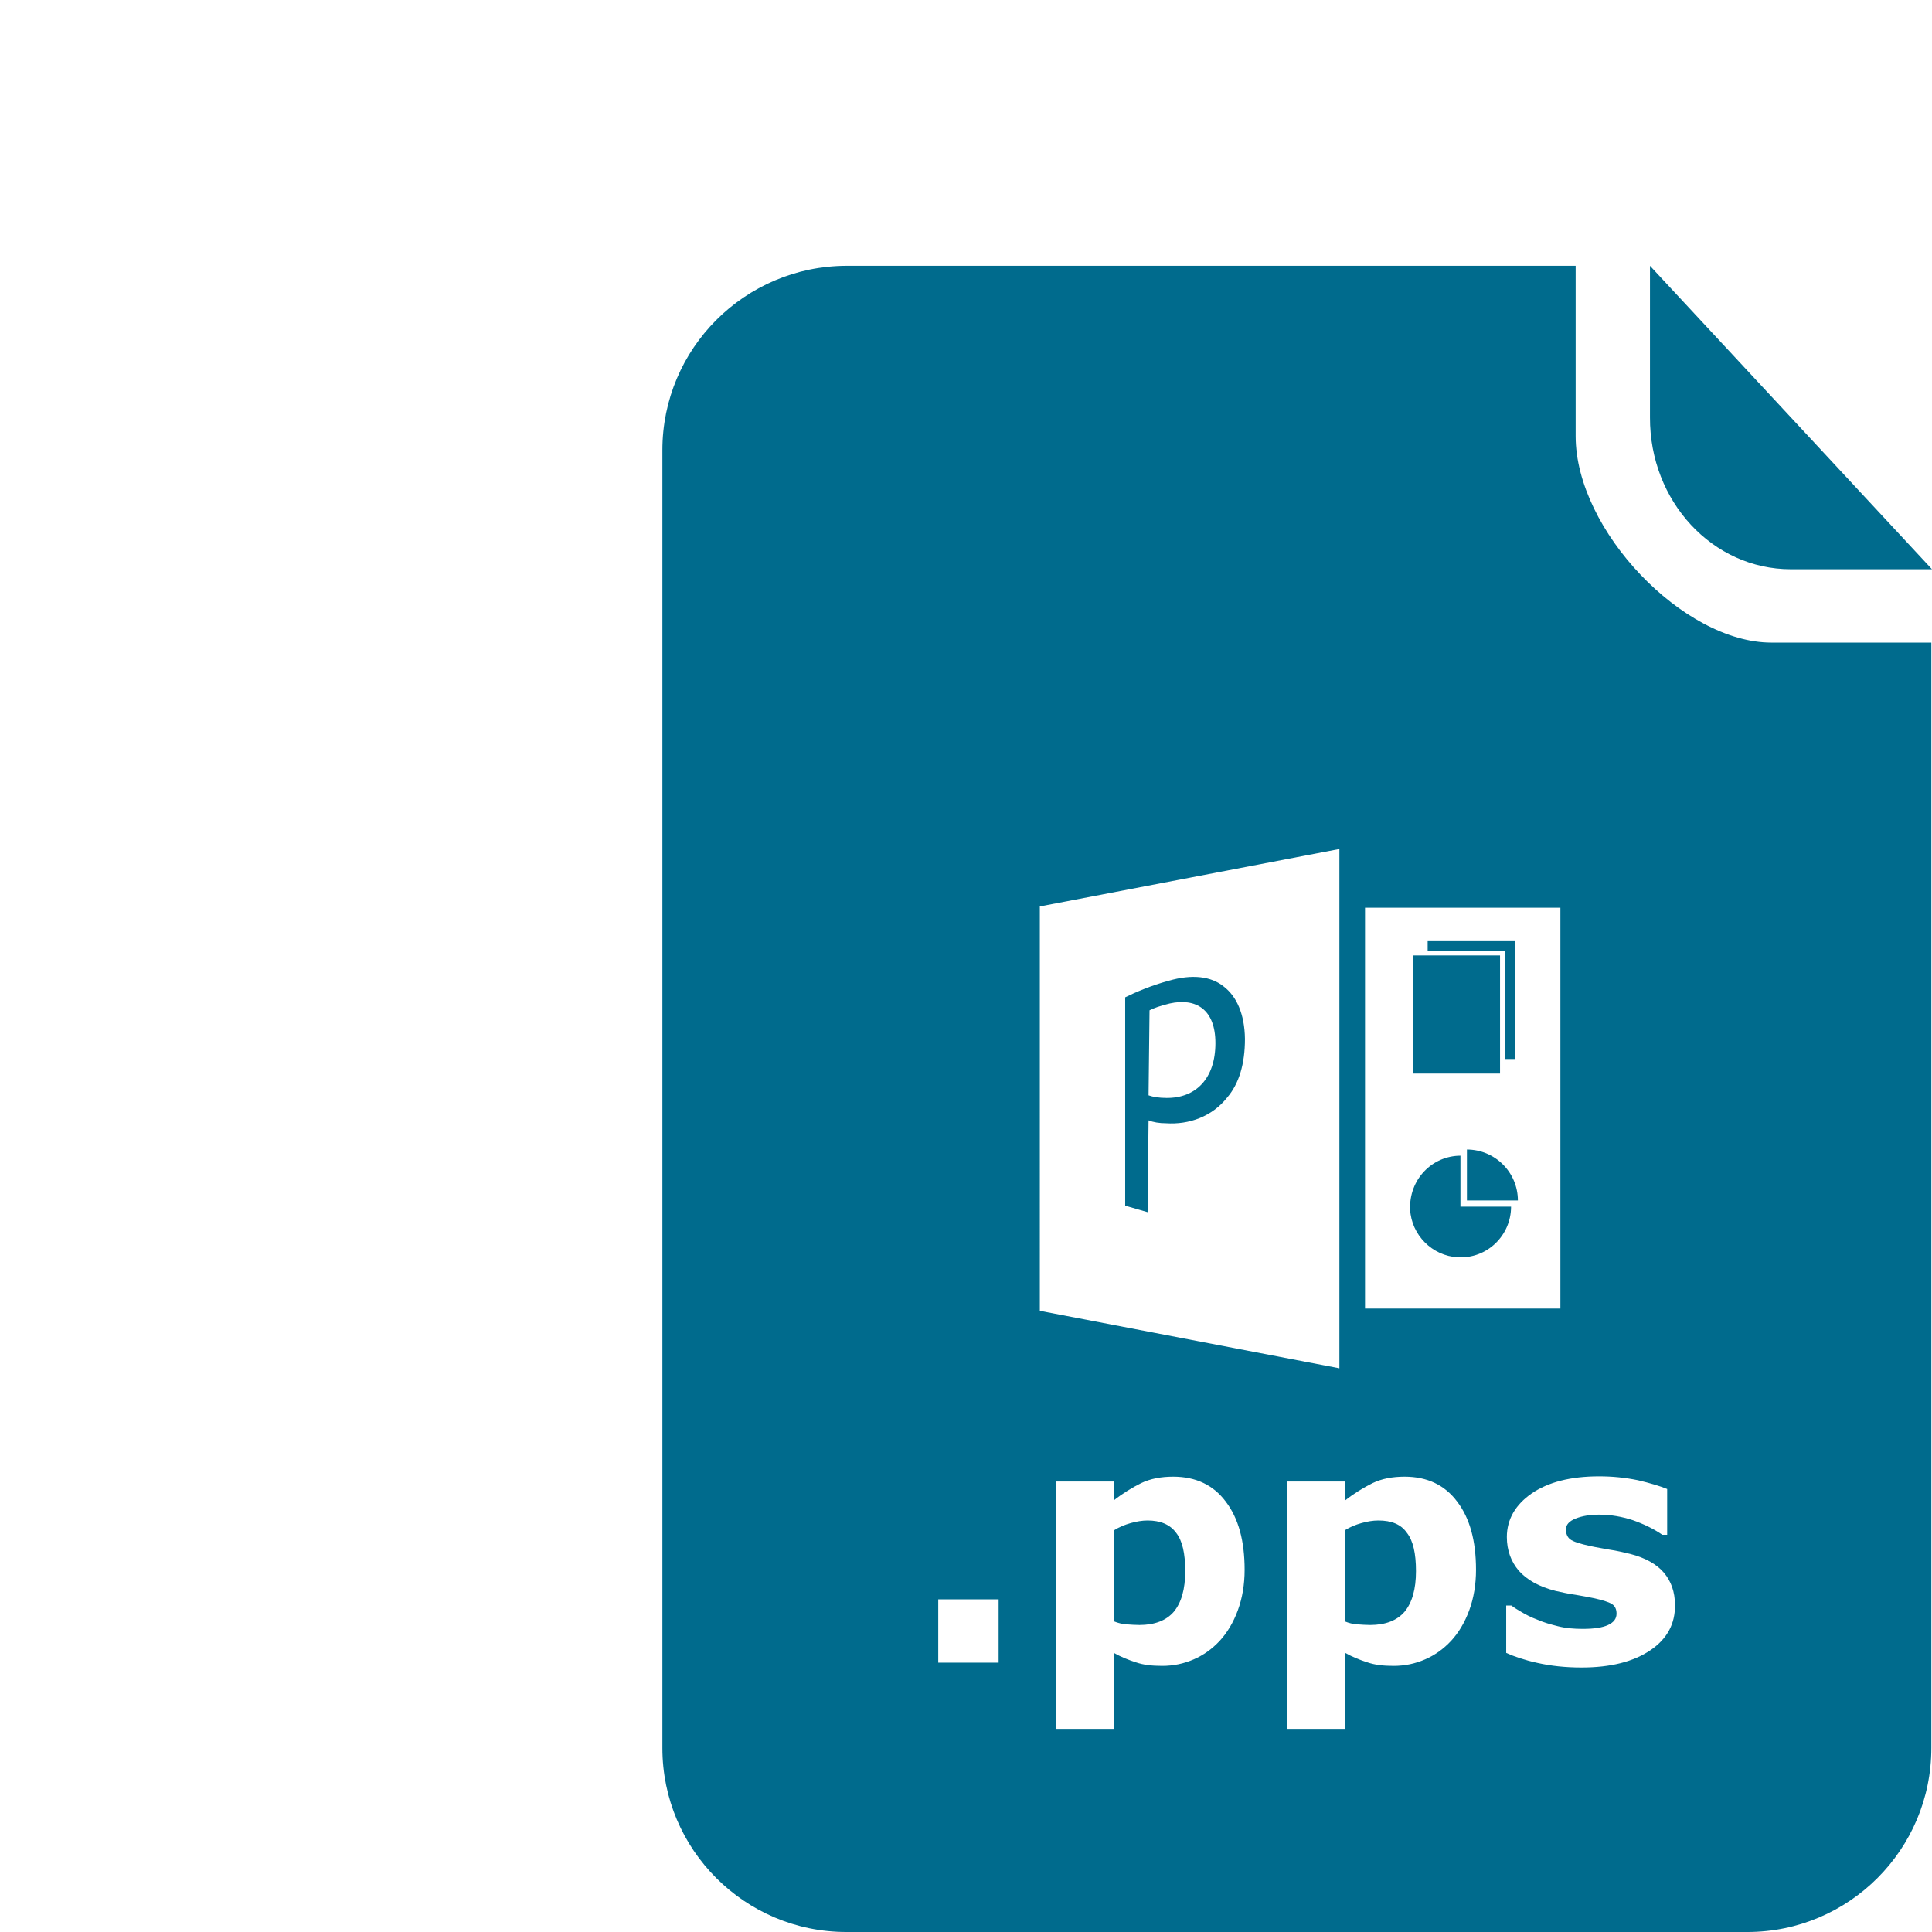 <svg xmlns="http://www.w3.org/2000/svg" viewBox="0 123.3 595.3 595.3" enable-background="new 0 123.3 595.3 595.3" width="40" height="40"><g fill="#006B8D"><path d="M551.8 298.7h43.5l-86.9-93.5v46.7c-.1 25.9 19.3 46.8 43.4 46.8zM452 477.5v15.7h15.7c0-8.7-7.1-15.7-15.7-15.7zM463.7 449.6h3.2v-36.3h-27v2.9h23.8zM462.2 451.2v-33.5H435.3v36.4h26.9zM450.1 479.4c-8.9 0-16 7.4-15.6 16.6.4 7.8 6.8 14.3 14.7 14.7 9 .5 16.4-6.7 16.4-15.6H450v-15.7h.1zM377.1 427.3c-3.9-3.2-9.8-3.9-17-1.8-5.3 1.4-10.6 3.7-13.4 5.1v64.2l6.9 2 .3-28.3c1.4.6 3.4.9 5.3.9 7.2.5 14.3-2.1 18.9-7.9 3.7-4.3 5.5-10.4 5.5-18.1-.1-7.7-2.6-13.1-6.5-16.1zm-17.7 34.3c-2.2 0-4.1-.3-5.5-.8l.3-26.2c1.1-.6 3.3-1.4 6.2-2.1 8.1-1.8 14.1 1.8 14.1 12.2 0 11-6.1 17-15.1 16.9zM545.8 321.3c-27.1 0-60.3-34.6-60.3-63.6v-52.5H260.8c-31.3.1-56.7 25.5-56.7 56.8v399.9c0 31.3 25.4 56.7 56.7 56.7h277.6c31.3 0 56.7-25.4 56.7-56.7V321.3h-49.3zM420.6 403h60.2v123.5h-60.2V403zM307.7 635.6h-18.6v-19.5h18.6v19.5zm12.7-233l92.3-17.7v160l-92.3-17.7V402.6zm61 216.9c-1.4 3.8-3.3 6.9-5.5 9.3-2.4 2.6-5.1 4.5-8.1 5.8-3 1.3-6.2 2-9.7 2-3.2 0-5.8-.3-8.1-1.1-2.2-.7-4.5-1.6-6.8-2.9V656h-17.9v-76.2h17.9v5.8c2.8-2.2 5.6-3.9 8.4-5.3 2.9-1.4 6.2-2 9.9-2 7 0 12.4 2.6 16.2 7.7 3.9 5.1 5.8 12.1 5.8 21 0 4.5-.7 8.7-2.1 12.5zm71.3 0c-1.4 3.8-3.3 6.9-5.5 9.3-2.4 2.6-5.1 4.5-8.1 5.8-3 1.3-6.2 2-9.7 2-3.2 0-5.8-.3-8.1-1.1-2.2-.7-4.5-1.6-6.8-2.9V656h-17.9v-76.2h17.9v5.8c2.8-2.2 5.6-3.9 8.4-5.3 2.9-1.4 6.2-2 9.9-2 7 0 12.4 2.6 16.2 7.7 3.9 5.1 5.8 12.1 5.8 21 0 4.5-.7 8.7-2.1 12.5zm55.8 12.3c-5.2 3.5-12.2 5.3-21.2 5.3-5 0-9.5-.5-13.5-1.4-4.1-.9-7.3-2-9.7-3.1V618h1.6c.9.7 1.9 1.3 3.1 2 1.2.7 2.8 1.6 5 2.4 1.8.8 3.9 1.4 6.3 2s4.9.8 7.6.8c3.5 0 6.1-.4 7.8-1.2 1.7-.8 2.6-1.9 2.6-3.5 0-1.4-.5-2.4-1.5-3-1-.6-2.9-1.2-5.7-1.8-1.3-.3-3.2-.6-5.4-1-2.3-.3-4.3-.8-6.2-1.2-5.1-1.3-8.8-3.4-11.3-6.2-2.4-2.8-3.7-6.3-3.7-10.4 0-5.4 2.6-9.9 7.6-13.4 5.1-3.5 12-5.3 20.8-5.3 4.2 0 8.1.4 12 1.2 3.8.9 6.8 1.8 9 2.7v14.1h-1.5c-2.6-1.8-5.7-3.3-9.1-4.5-3.4-1.1-6.8-1.7-10.3-1.7-2.9 0-5.3.4-7.3 1.2-2 .8-3 1.9-3 3.4 0 1.3.5 2.4 1.3 3 .9.7 3 1.4 6.3 2.1 1.8.4 3.8.7 5.9 1.1 2.1.3 4.2.8 6.3 1.3 4.7 1.2 8.2 3.2 10.4 5.8 2.2 2.6 3.4 5.9 3.4 9.9.1 5.8-2.4 10.5-7.6 14zM353.6 591.8c-1.7 0-3.4.3-5.2.8-1.8.5-3.5 1.2-5.1 2.2v28.1c1.2.5 2.5.8 3.8.9 1.4.1 2.7.2 4 .2 4.7 0 8.3-1.4 10.6-4.1 2.3-2.8 3.5-6.9 3.5-12.5 0-5.5-.9-9.4-2.8-11.8-1.9-2.6-4.9-3.8-8.8-3.8zM424.7 591.8c-1.7 0-3.4.3-5.2.8-1.8.5-3.5 1.2-5.1 2.2v28.1c1.2.5 2.4.8 3.8.9 1.4.1 2.7.2 4 .2 4.7 0 8.3-1.4 10.6-4.1 2.3-2.8 3.5-6.9 3.5-12.5 0-5.5-.9-9.4-2.8-11.8-1.8-2.6-4.7-3.8-8.8-3.8z"/></g></svg>